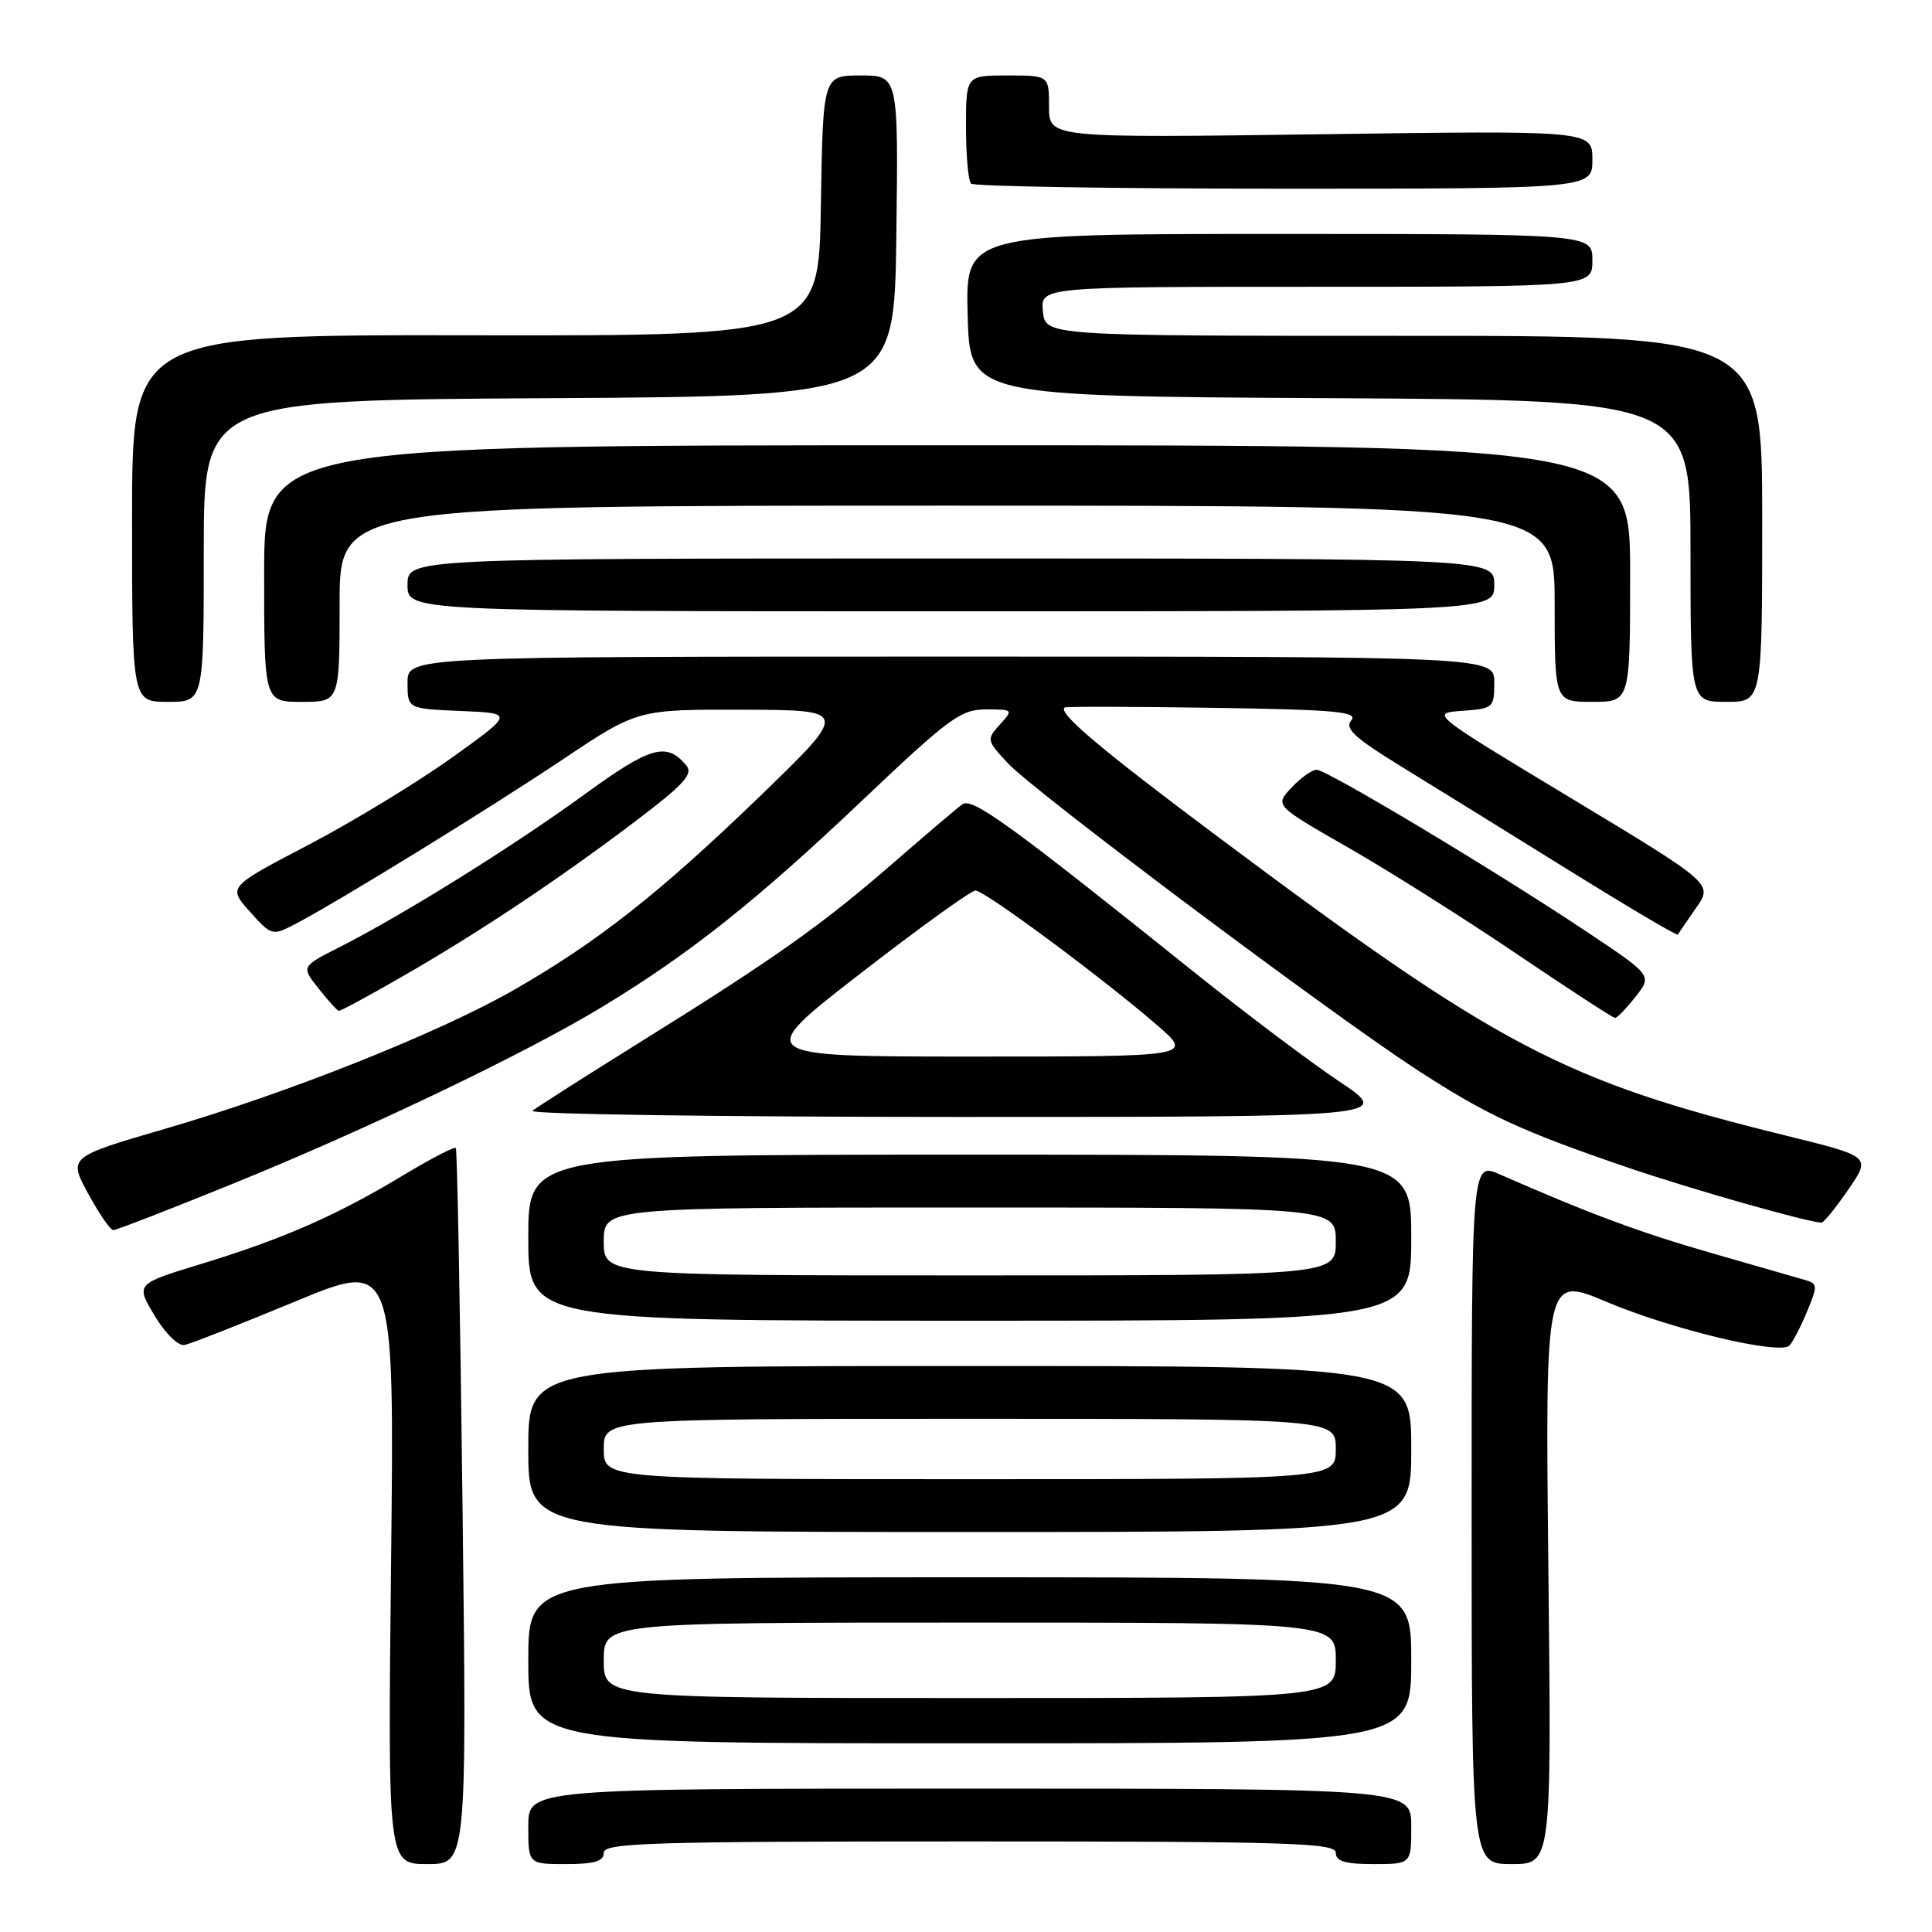 <?xml version="1.0" encoding="UTF-8" standalone="no"?>
<!DOCTYPE svg PUBLIC "-//W3C//DTD SVG 1.1//EN" "http://www.w3.org/Graphics/SVG/1.1/DTD/svg11.dtd" >
<svg xmlns="http://www.w3.org/2000/svg" xmlns:xlink="http://www.w3.org/1999/xlink" version="1.1" viewBox="0 0 256 256">
 <g >
 <path fill="currentColor"
d=" M 61.29 199.75 C 60.98 173.76 60.58 152.33 60.40 152.12 C 60.21 151.90 57.01 153.57 53.28 155.82 C 44.58 161.06 37.43 164.20 26.62 167.49 C 17.97 170.13 17.97 170.13 20.48 174.32 C 21.89 176.68 23.62 178.38 24.45 178.22 C 25.25 178.06 31.84 175.47 39.08 172.47 C 52.26 167.00 52.26 167.00 51.82 207.00 C 51.38 247.00 51.38 247.00 56.62 247.00 C 61.85 247.00 61.85 247.00 61.29 199.75 Z  M 80.00 245.50 C 80.00 244.19 86.06 244.00 128.50 244.00 C 170.94 244.00 177.00 244.19 177.00 245.50 C 177.00 246.63 178.22 247.00 182.00 247.00 C 187.00 247.00 187.00 247.00 187.00 242.00 C 187.00 237.00 187.00 237.00 128.50 237.00 C 70.00 237.00 70.00 237.00 70.00 242.00 C 70.00 247.00 70.00 247.00 75.00 247.00 C 78.78 247.00 80.00 246.63 80.00 245.50 Z  M 205.17 208.04 C 204.75 169.08 204.75 169.08 212.84 172.49 C 221.57 176.17 235.82 179.58 237.11 178.29 C 237.54 177.86 238.59 175.84 239.43 173.81 C 240.86 170.40 240.85 170.09 239.24 169.62 C 238.28 169.34 232.71 167.74 226.86 166.06 C 217.34 163.33 210.65 160.84 198.75 155.62 C 195.00 153.97 195.00 153.97 195.00 200.49 C 195.00 247.00 195.00 247.00 200.30 247.00 C 205.59 247.00 205.59 247.00 205.17 208.04 Z  M 187.00 220.00 C 187.00 209.00 187.00 209.00 128.50 209.00 C 70.00 209.00 70.00 209.00 70.00 220.00 C 70.00 231.00 70.00 231.00 128.50 231.00 C 187.00 231.00 187.00 231.00 187.00 220.00 Z  M 187.00 192.00 C 187.00 181.00 187.00 181.00 128.50 181.00 C 70.00 181.00 70.00 181.00 70.00 192.00 C 70.00 203.00 70.00 203.00 128.50 203.00 C 187.00 203.00 187.00 203.00 187.00 192.00 Z  M 187.00 164.00 C 187.00 153.00 187.00 153.00 128.50 153.00 C 70.00 153.00 70.00 153.00 70.00 164.00 C 70.00 175.00 70.00 175.00 128.50 175.00 C 187.00 175.00 187.00 175.00 187.00 164.00 Z  M 30.61 156.95 C 48.66 149.63 69.66 139.57 79.91 133.35 C 91.44 126.35 100.26 119.34 114.23 106.08 C 125.76 95.14 127.31 94.00 130.64 94.00 C 134.26 94.00 134.28 94.03 132.48 96.02 C 130.70 97.98 130.73 98.11 133.58 101.16 C 137.08 104.91 176.07 134.13 187.60 141.65 C 196.92 147.73 201.49 149.85 215.50 154.64 C 224.03 157.56 239.65 162.00 241.37 162.00 C 241.66 162.00 243.26 160.03 244.91 157.62 C 247.92 153.25 247.92 153.25 236.71 150.49 C 207.12 143.20 198.72 138.79 161.50 110.97 C 145.85 99.28 140.03 94.37 141.09 93.74 C 141.32 93.61 150.20 93.63 160.84 93.79 C 177.01 94.04 179.99 94.31 179.05 95.45 C 178.14 96.53 179.48 97.76 185.71 101.59 C 189.99 104.22 199.95 110.38 207.83 115.28 C 215.71 120.17 222.23 124.03 222.33 123.84 C 222.43 123.65 223.51 122.06 224.74 120.30 C 226.98 117.11 226.98 117.11 208.24 105.80 C 189.50 94.50 189.50 94.50 193.75 94.19 C 197.87 93.89 198.00 93.78 198.00 90.44 C 198.00 87.00 198.00 87.00 126.00 87.00 C 54.00 87.00 54.00 87.00 54.00 90.46 C 54.00 93.91 54.00 93.91 61.06 94.21 C 68.11 94.50 68.11 94.50 59.81 100.44 C 55.24 103.71 46.71 108.89 40.85 111.96 C 30.19 117.53 30.19 117.53 33.10 120.79 C 35.94 123.97 36.09 124.01 38.99 122.51 C 44.51 119.65 64.55 107.33 74.55 100.64 C 84.48 94.00 84.48 94.00 98.49 94.04 C 112.50 94.09 112.50 94.09 100.66 105.54 C 87.39 118.36 79.16 124.83 68.08 131.18 C 58.14 136.87 38.21 144.81 22.05 149.52 C 9.05 153.31 9.05 153.31 11.68 158.16 C 13.13 160.82 14.63 163.00 15.01 163.00 C 15.40 163.00 22.41 160.28 30.61 156.95 Z  M 177.49 143.32 C 173.65 140.75 165.10 134.32 158.50 129.03 C 133.75 109.19 128.82 105.62 127.51 106.58 C 126.81 107.08 122.70 110.58 118.37 114.34 C 108.89 122.58 102.73 126.94 85.00 137.98 C 77.58 142.60 71.07 146.75 70.55 147.19 C 70.03 147.64 95.45 148.00 127.04 148.00 C 184.48 148.00 184.48 148.00 177.49 143.32 Z  M 216.72 132.07 C 218.94 129.26 218.94 129.26 210.22 123.44 C 198.15 115.39 175.82 102.00 174.47 102.00 C 173.85 102.00 172.35 103.06 171.13 104.37 C 168.90 106.73 168.90 106.73 178.70 112.34 C 184.09 115.43 194.12 121.76 201.00 126.42 C 207.88 131.07 213.72 134.88 214.00 134.88 C 214.28 134.89 215.50 133.62 216.72 132.07 Z  M 53.40 129.34 C 63.46 123.56 74.14 116.44 84.30 108.74 C 90.56 104.00 91.88 102.56 90.96 101.45 C 88.32 98.27 86.22 98.87 77.33 105.35 C 68.04 112.11 53.34 121.28 44.91 125.54 C 39.91 128.08 39.91 128.08 42.21 130.98 C 43.47 132.58 44.68 133.91 44.90 133.94 C 45.12 133.98 48.95 131.91 53.40 129.34 Z  M 27.00 73.01 C 27.00 53.02 27.00 53.02 72.75 52.76 C 118.50 52.50 118.50 52.50 118.77 31.25 C 119.04 10.00 119.04 10.00 114.04 10.00 C 109.05 10.00 109.05 10.00 108.77 27.25 C 108.50 44.50 108.50 44.50 63.00 44.43 C 17.50 44.35 17.50 44.35 17.50 68.68 C 17.50 93.00 17.50 93.00 22.25 93.00 C 27.00 93.00 27.00 93.00 27.00 73.01 Z  M 45.00 80.00 C 45.00 67.00 45.00 67.00 125.50 67.00 C 206.00 67.00 206.00 67.00 206.00 80.00 C 206.00 93.00 206.00 93.00 211.00 93.00 C 216.00 93.00 216.00 93.00 216.00 76.00 C 216.00 59.00 216.00 59.00 125.50 59.00 C 35.00 59.00 35.00 59.00 35.00 76.00 C 35.00 93.00 35.00 93.00 40.00 93.00 C 45.00 93.00 45.00 93.00 45.00 80.00 Z  M 233.50 68.75 C 233.50 44.49 233.50 44.49 186.00 44.50 C 138.50 44.50 138.50 44.50 138.19 41.25 C 137.87 38.00 137.87 38.00 174.44 38.00 C 211.00 38.00 211.00 38.00 211.00 34.50 C 211.00 31.00 211.00 31.00 169.47 31.00 C 127.93 31.00 127.93 31.00 128.22 41.75 C 128.50 52.50 128.50 52.50 176.25 52.76 C 224.00 53.02 224.00 53.02 224.00 73.01 C 224.00 93.00 224.00 93.00 228.75 93.00 C 233.50 93.00 233.50 93.00 233.50 68.75 Z  M 198.00 77.50 C 198.00 74.00 198.00 74.00 126.00 74.00 C 54.00 74.00 54.00 74.00 54.00 77.50 C 54.00 81.00 54.00 81.00 126.00 81.00 C 198.00 81.00 198.00 81.00 198.00 77.50 Z  M 211.00 21.15 C 211.00 17.29 211.00 17.29 175.00 17.79 C 139.00 18.28 139.00 18.28 139.00 14.14 C 139.00 10.00 139.00 10.00 133.50 10.00 C 128.00 10.00 128.00 10.00 128.00 16.83 C 128.00 20.59 128.30 23.97 128.67 24.33 C 129.03 24.70 147.71 25.00 170.17 25.00 C 211.00 25.00 211.00 25.00 211.00 21.15 Z  M 80.00 220.00 C 80.00 215.00 80.00 215.00 128.50 215.00 C 177.00 215.00 177.00 215.00 177.00 220.00 C 177.00 225.00 177.00 225.00 128.50 225.00 C 80.00 225.00 80.00 225.00 80.00 220.00 Z  M 80.00 192.00 C 80.00 188.00 80.00 188.00 128.50 188.00 C 177.00 188.00 177.00 188.00 177.00 192.00 C 177.00 196.00 177.00 196.00 128.50 196.00 C 80.00 196.00 80.00 196.00 80.00 192.00 Z  M 80.00 164.50 C 80.00 160.00 80.00 160.00 128.50 160.00 C 177.00 160.00 177.00 160.00 177.00 164.50 C 177.00 169.00 177.00 169.00 128.50 169.00 C 80.00 169.00 80.00 169.00 80.00 164.50 Z  M 114.00 129.00 C 121.81 122.95 128.67 118.00 129.26 118.00 C 130.47 118.00 146.09 129.58 153.31 135.83 C 158.12 140.00 158.12 140.00 128.96 140.00 C 99.81 140.00 99.81 140.00 114.00 129.00 Z "/>
</g>
</svg>
